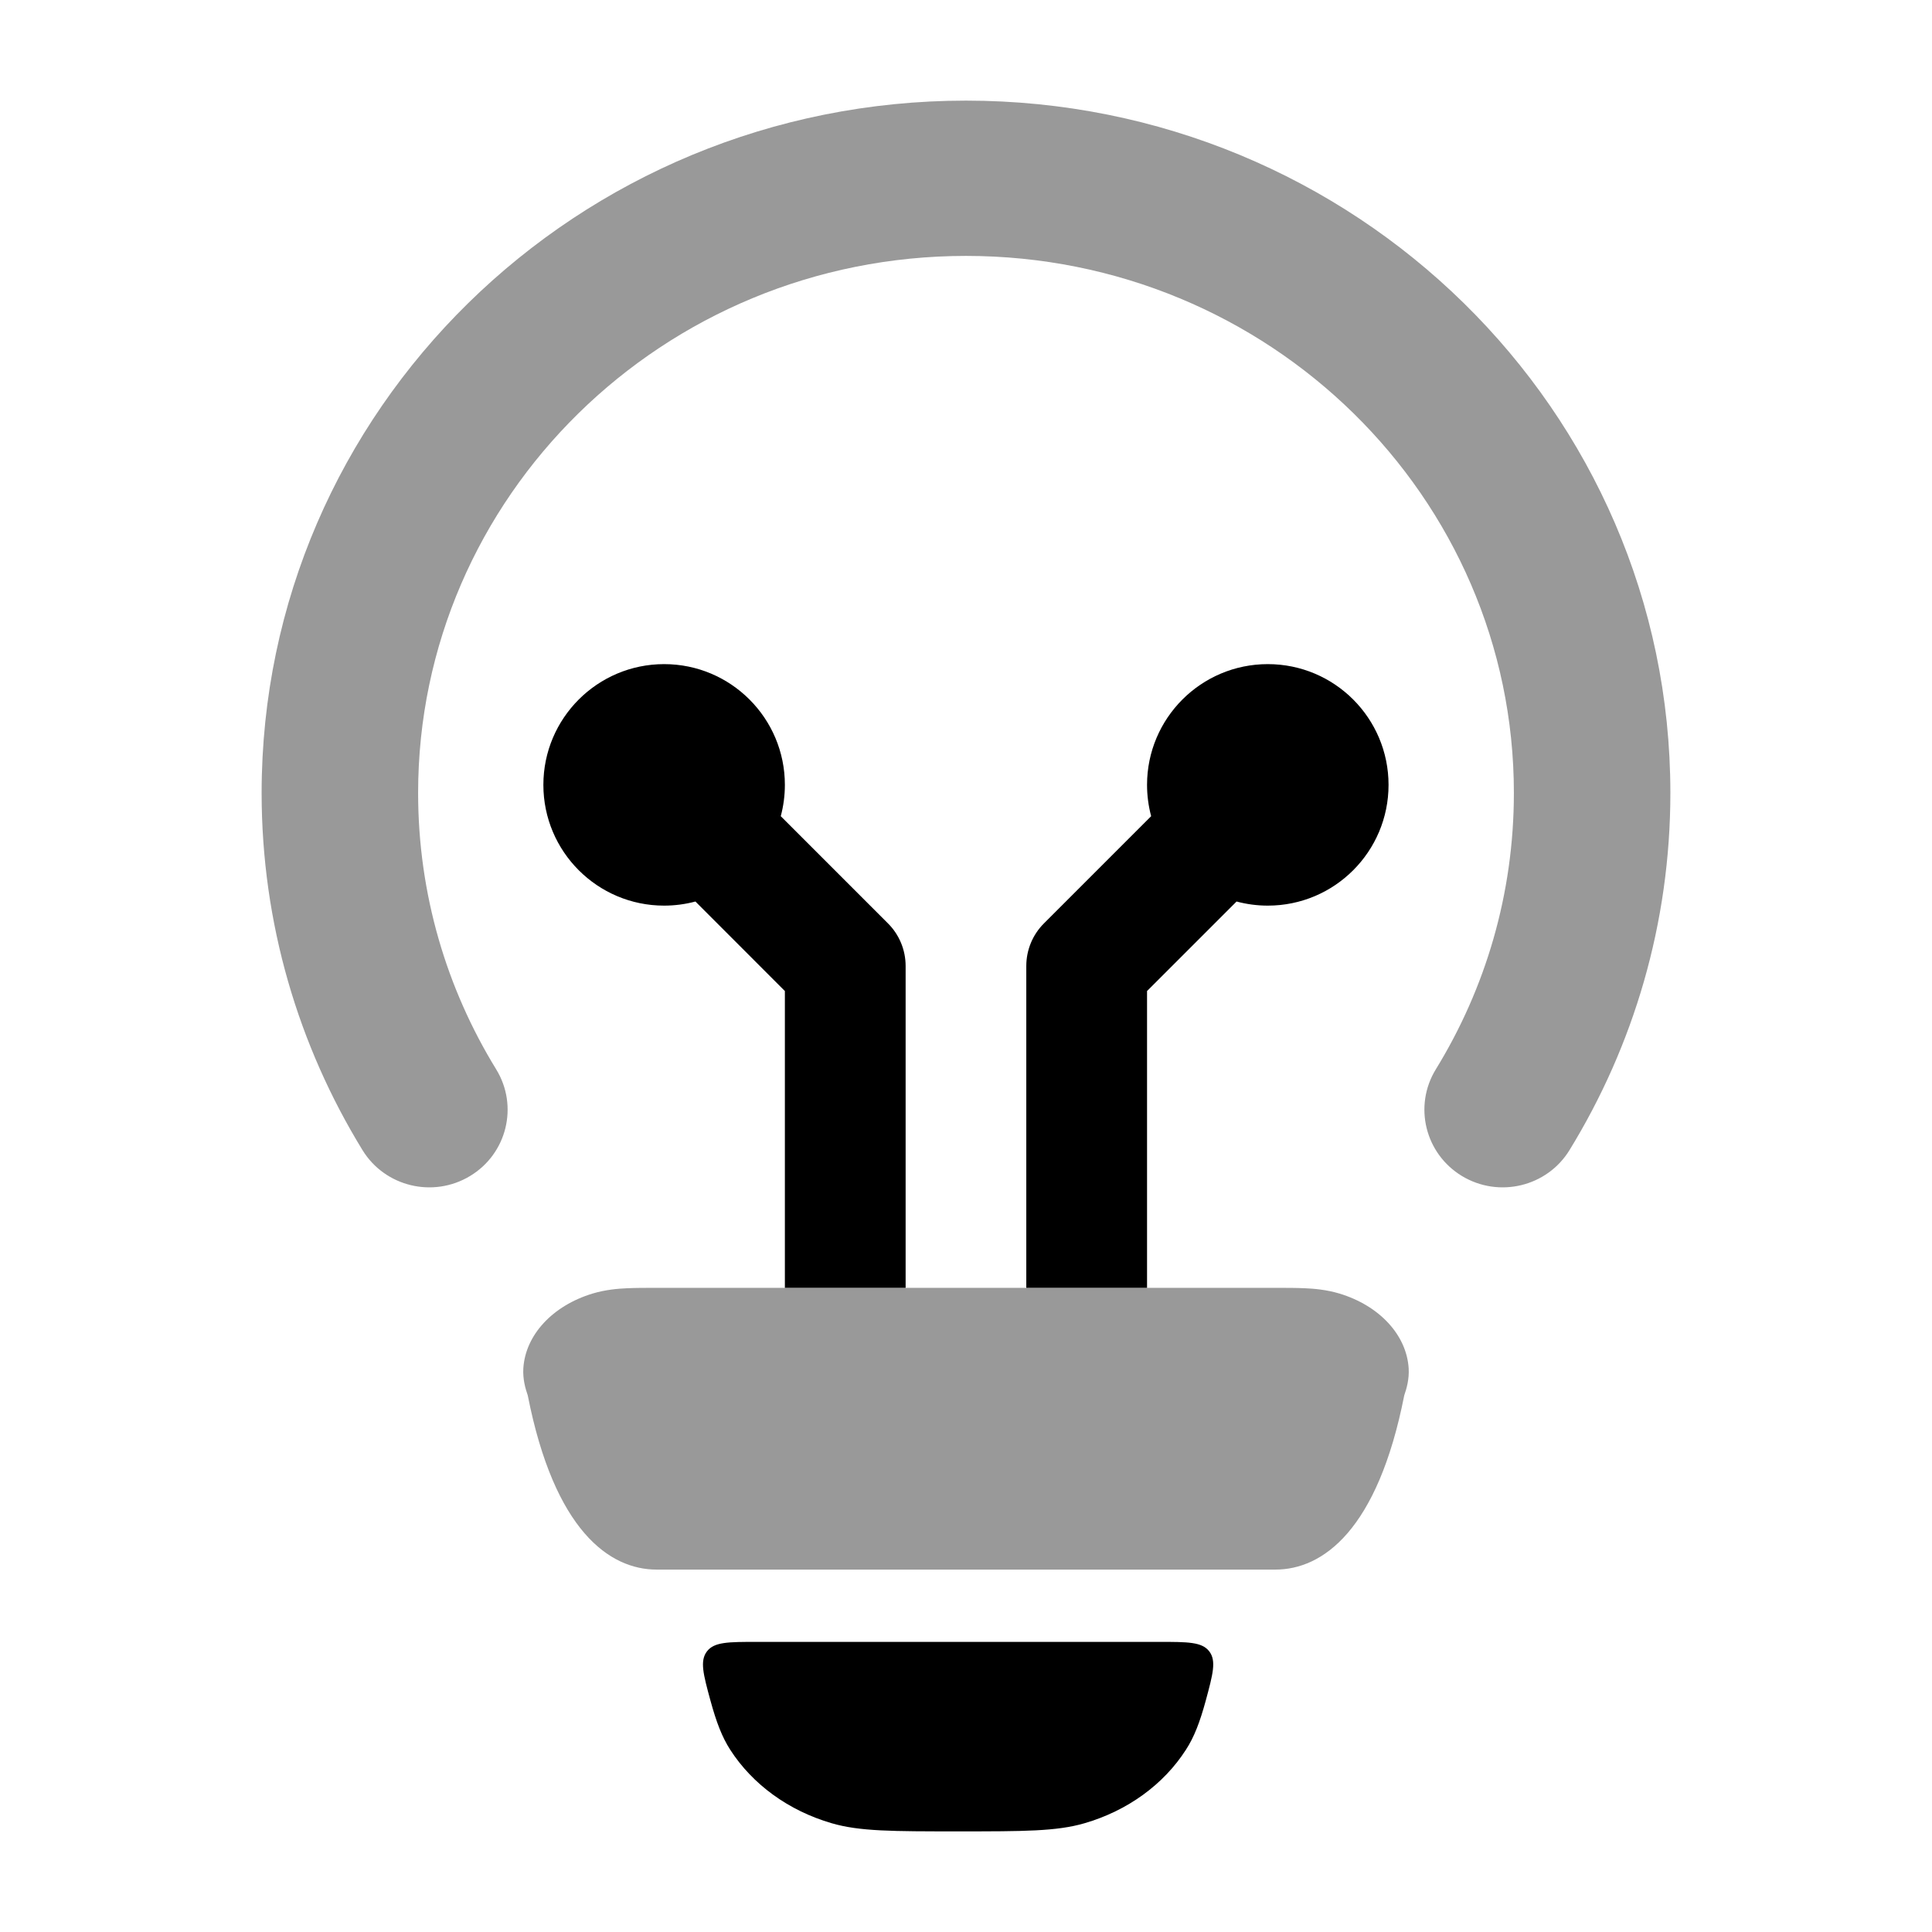 <svg width="24" height="24" viewBox="0 0 24 24" xmlns="http://www.w3.org/2000/svg">
<path opacity="0.4" fill-rule="evenodd" clip-rule="evenodd" d="M12 3.179C8.232 3.179 5.194 6.175 5.194 9.85C5.194 11.107 5.548 12.281 6.164 13.284C6.443 13.739 6.298 14.332 5.839 14.609C5.38 14.886 4.782 14.742 4.503 14.287C3.708 12.991 3.25 11.472 3.25 9.85C3.25 5.091 7.177 1.25 12 1.25C16.823 1.25 20.75 5.091 20.75 9.85C20.75 11.472 20.292 12.991 19.497 14.287C19.218 14.742 18.62 14.886 18.161 14.609C17.703 14.332 17.557 13.739 17.836 13.284C18.452 12.281 18.806 11.107 18.806 9.85C18.806 6.175 15.768 3.179 12 3.179Z" fill="currentColor"/>
<path opacity="0.4" d="M15.843 15.998C15.974 15.998 16.102 15.998 16.21 16.003C16.325 16.008 16.479 16.021 16.639 16.069C17.137 16.22 17.473 16.584 17.499 16.998C17.507 17.131 17.474 17.248 17.444 17.334C17.113 19.016 16.428 19.498 15.843 19.498H8.157C7.572 19.498 6.887 19.016 6.556 17.334C6.526 17.248 6.493 17.131 6.501 16.998C6.527 16.584 6.863 16.22 7.361 16.069C7.521 16.021 7.675 16.008 7.789 16.003C7.898 15.998 8.026 15.998 8.157 15.998H8.157H15.843H15.843Z" fill="currentColor"/>
<path d="M10.332 22.649C10.677 22.75 11.086 22.75 11.902 22.75C12.718 22.75 13.126 22.75 13.472 22.649C14.006 22.494 14.455 22.168 14.732 21.736C14.836 21.576 14.906 21.39 14.978 21.127C15.067 20.797 15.112 20.632 15.022 20.514C14.932 20.396 14.755 20.396 14.401 20.396H9.403C9.049 20.396 8.872 20.396 8.782 20.514C8.692 20.632 8.736 20.797 8.826 21.127C8.898 21.39 8.968 21.576 9.071 21.736C9.349 22.168 9.798 22.494 10.332 22.649Z" fill="currentColor"/>
<path d="M8.25 11.25C7.422 11.25 6.75 10.578 6.75 9.75C6.75 8.922 7.422 8.25 8.25 8.25C9.078 8.25 9.75 8.922 9.75 9.75C9.75 9.884 9.732 10.015 9.699 10.139L11.03 11.47C11.171 11.61 11.25 11.801 11.25 12V15.998H9.75L9.75 12.311L8.639 11.199C8.515 11.232 8.384 11.25 8.25 11.25Z" fill="currentColor"/>
<path d="M14.249 15.998V12.311L15.361 11.199C15.484 11.232 15.615 11.25 15.749 11.25C16.578 11.25 17.249 10.578 17.249 9.75C17.249 8.922 16.578 8.25 15.749 8.25C14.921 8.25 14.249 8.922 14.249 9.75C14.249 9.884 14.267 10.015 14.3 10.139L12.969 11.47C12.828 11.61 12.749 11.801 12.749 12V15.998H14.249Z" fill="currentColor"/>
</svg>
